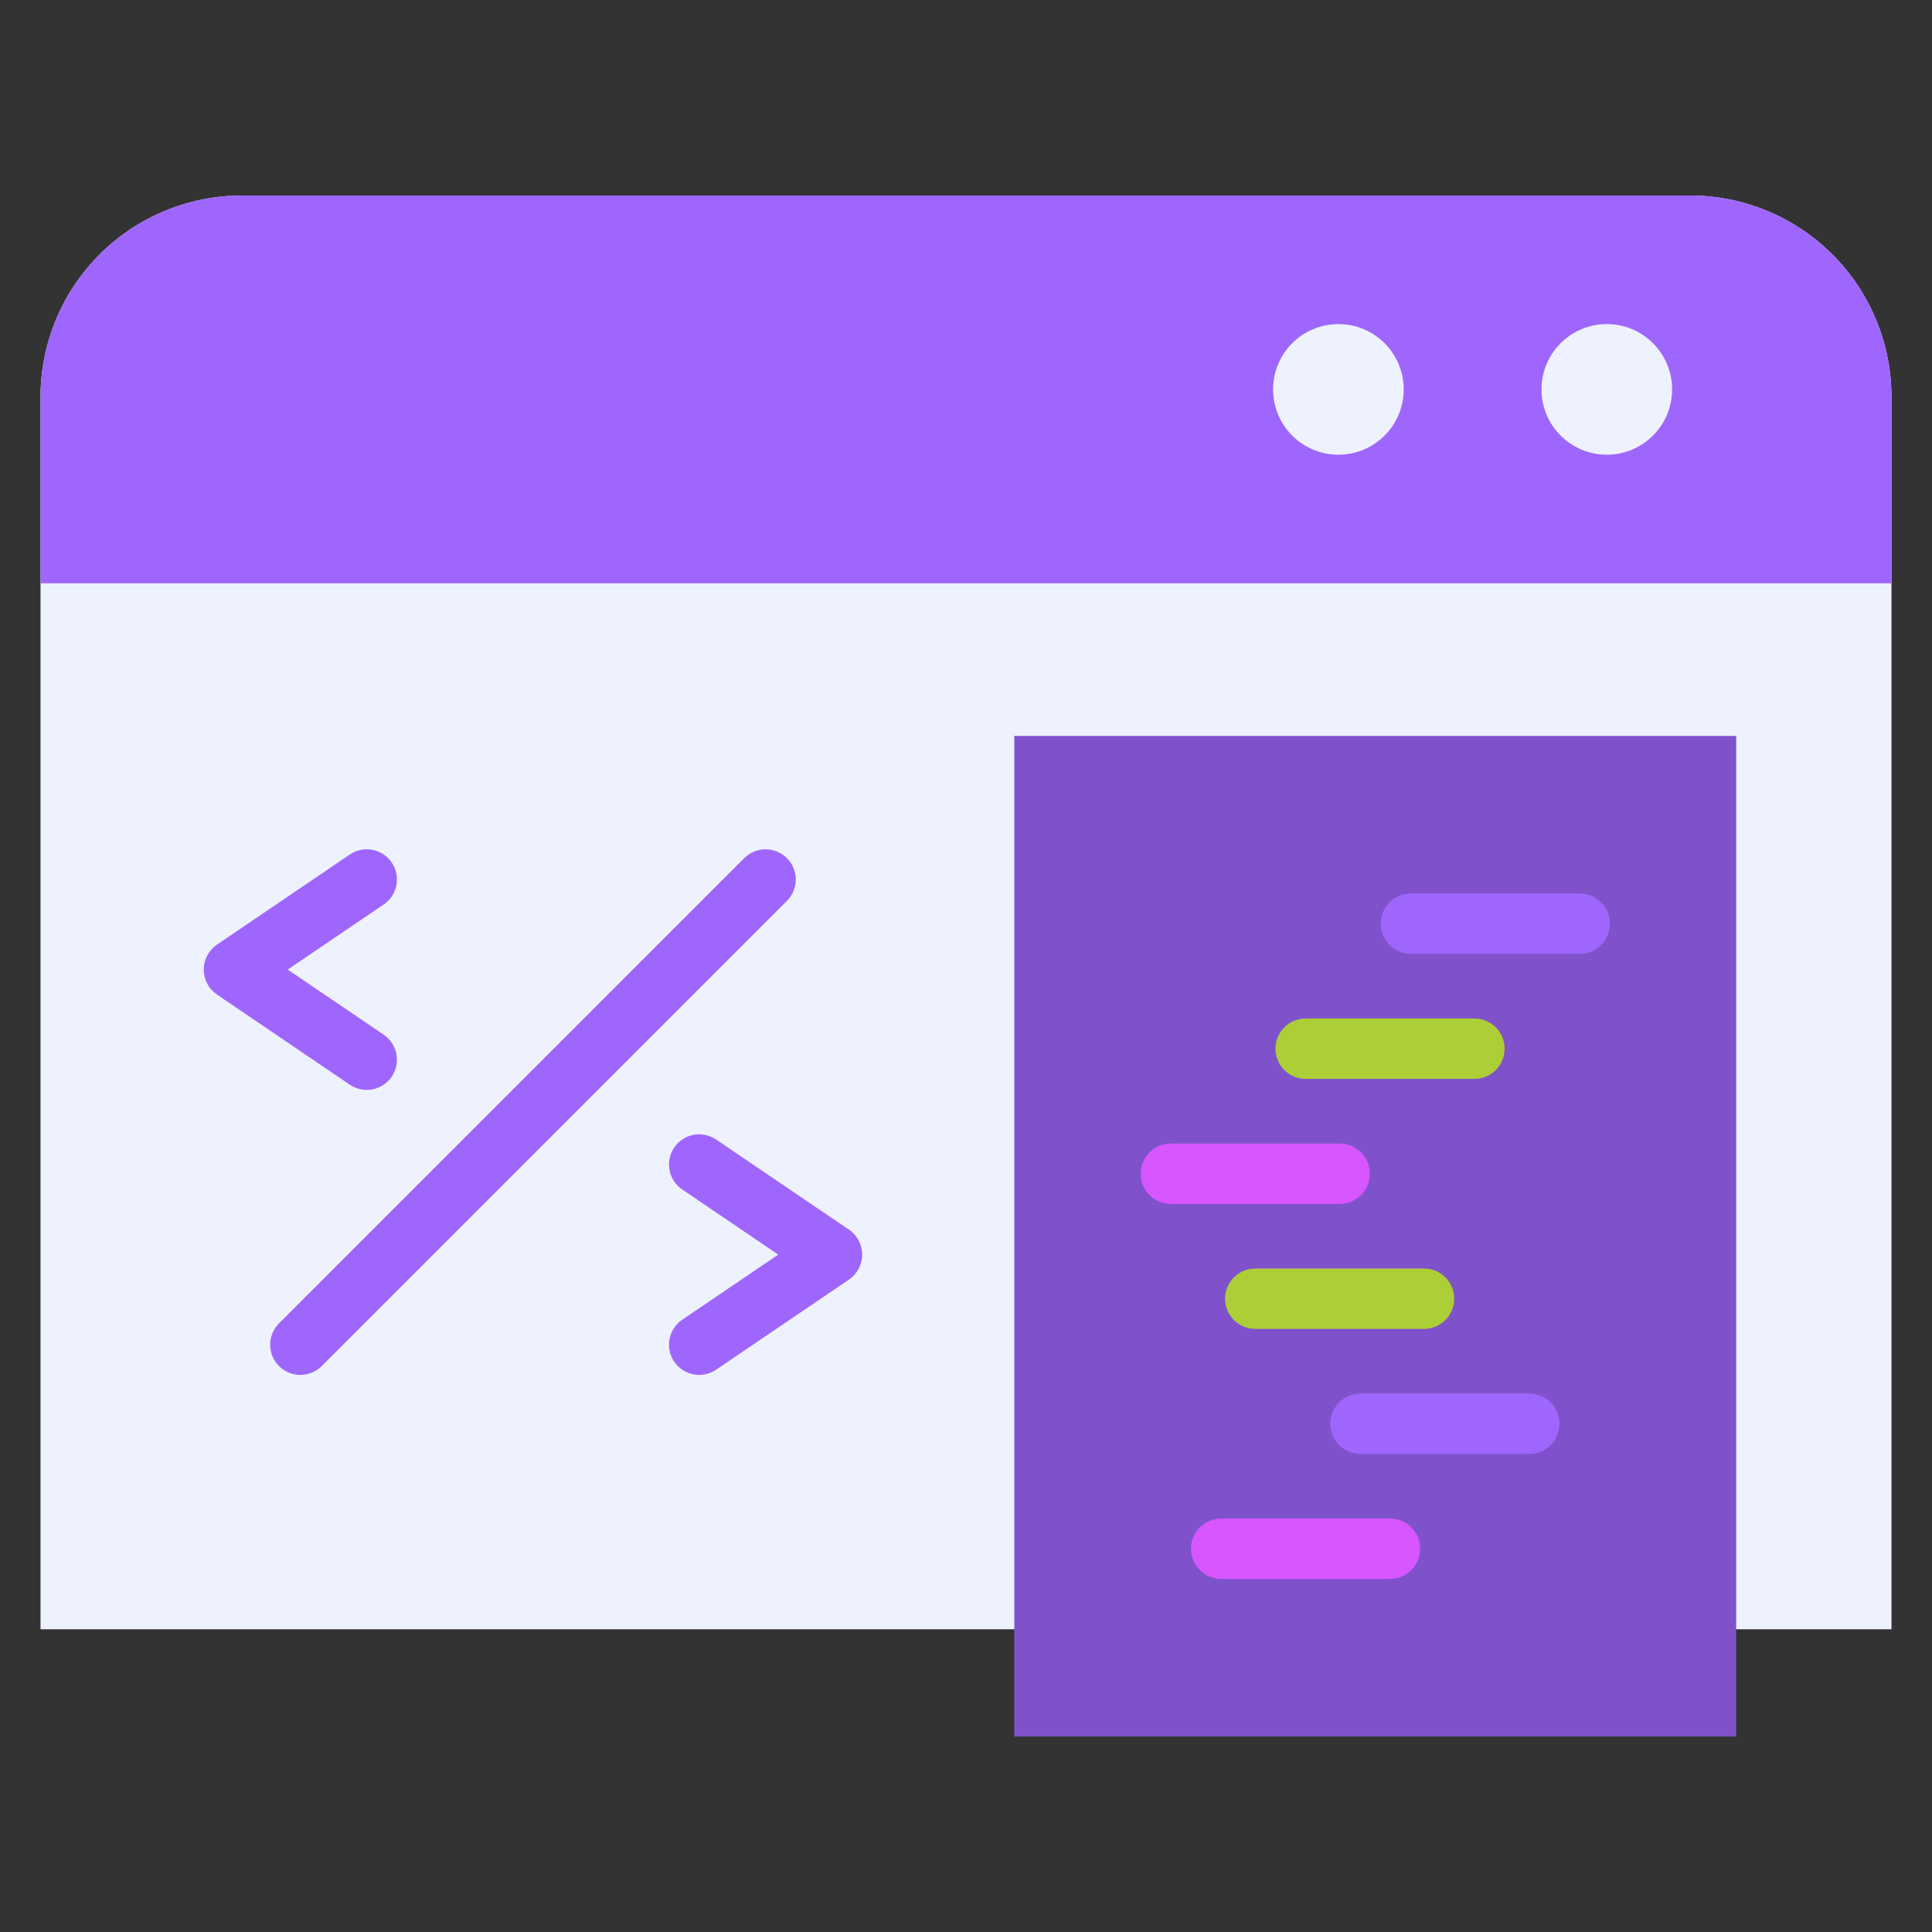 <svg clip-rule="evenodd" fill-rule="evenodd" stroke-linejoin="round" stroke-miterlimit="2" viewBox="0 0 96 96" xmlns="http://www.w3.org/2000/svg"><rect x="0" y="0" width="96" height="96" fill="#333333" stroke="none"/><g><path d="m93.987 19.725c0-2.655-1.055-5.201-2.932-7.078s-4.424-2.932-7.078-2.932h-71.954c-2.654 0-5.201 1.055-7.078 2.932s-2.932 4.423-2.932 7.078v61.233h91.974z" fill="#eef2ff"/><path d="m2.013 28.984h91.974v-9.259c0-2.655-1.055-5.201-2.932-7.078s-4.424-2.932-7.078-2.932h-71.954c-2.654 0-5.201 1.055-7.078 2.932s-2.932 4.423-2.932 7.078v9.259z" fill="#9f66fe"/><circle cx="66.504" cy="19.349" fill="#eef2ff" r="3.245"/><circle cx="79.841" cy="19.349" fill="#eef2ff" r="3.245"/><g fill="#9f66fe"><path d="m17.382 42.46-6.6 4.477c-.411.279-.658.744-.658 1.241 0 .498.247.963.658 1.242l6.6 4.477c.685.465 1.619.286 2.083-.399.465-.685.286-1.619-.399-2.084l-4.77-3.236s4.77-3.236 4.77-3.236c.685-.464.864-1.398.399-2.083-.464-.685-1.398-.864-2.083-.399z"/><path d="m33.899 59.105 4.771 3.236s-4.771 3.236-4.771 3.236c-.685.465-.864 1.399-.399 2.084s1.399.864 2.084.399l6.6-4.477c.411-.28.657-.745.657-1.242s-.246-.962-.657-1.241l-6.6-4.477c-.685-.465-1.619-.286-2.084.399s-.286 1.618.399 2.083z"/><path d="m15.985 67.879 23.117-23.117c.586-.586.586-1.536 0-2.122-.585-.585-1.536-.585-2.121 0l-23.118 23.118c-.585.585-.585 1.536 0 2.121.586.586 1.536.586 2.122 0z"/></g><path d="m50.401 36.569h35.869v49.716h-35.869z" fill="#7f52cb"/><path d="m70.105 47.397h8.387c.828 0 1.5-.672 1.5-1.5s-.672-1.5-1.5-1.5h-8.387c-.828 0-1.5.672-1.5 1.5s.672 1.5 1.5 1.5z" fill="#9f66fe"/><path d="m70.76 63.033h-8.387c-.828 0-1.5.672-1.5 1.5s.672 1.5 1.5 1.5h8.387c.828 0 1.5-.672 1.5-1.5s-.672-1.5-1.5-1.5z" fill="#acce37"/><path d="m64.877 53.609h8.387c.828 0 1.5-.672 1.5-1.5s-.672-1.5-1.5-1.5h-8.387c-.828 0-1.5.672-1.5 1.5s.672 1.5 1.5 1.5z" fill="#acce37"/><path d="m75.988 69.245h-8.387c-.828 0-1.5.672-1.5 1.5 0 .827.672 1.5 1.5 1.5h8.387c.828 0 1.5-.673 1.5-1.5 0-.828-.672-1.5-1.5-1.5z" fill="#9f66fe"/><path d="m58.179 59.821h8.387c.828 0 1.5-.672 1.5-1.5s-.672-1.5-1.5-1.5h-8.387c-.827 0-1.5.672-1.5 1.5s.673 1.5 1.5 1.5z" fill="#d856fe"/><path d="m69.07 75.456h-8.387c-.827 0-1.5.673-1.5 1.5 0 .828.673 1.5 1.5 1.5h8.387c.828 0 1.5-.672 1.5-1.5 0-.827-.672-1.5-1.5-1.5z" fill="#d856fe"/></g></svg>